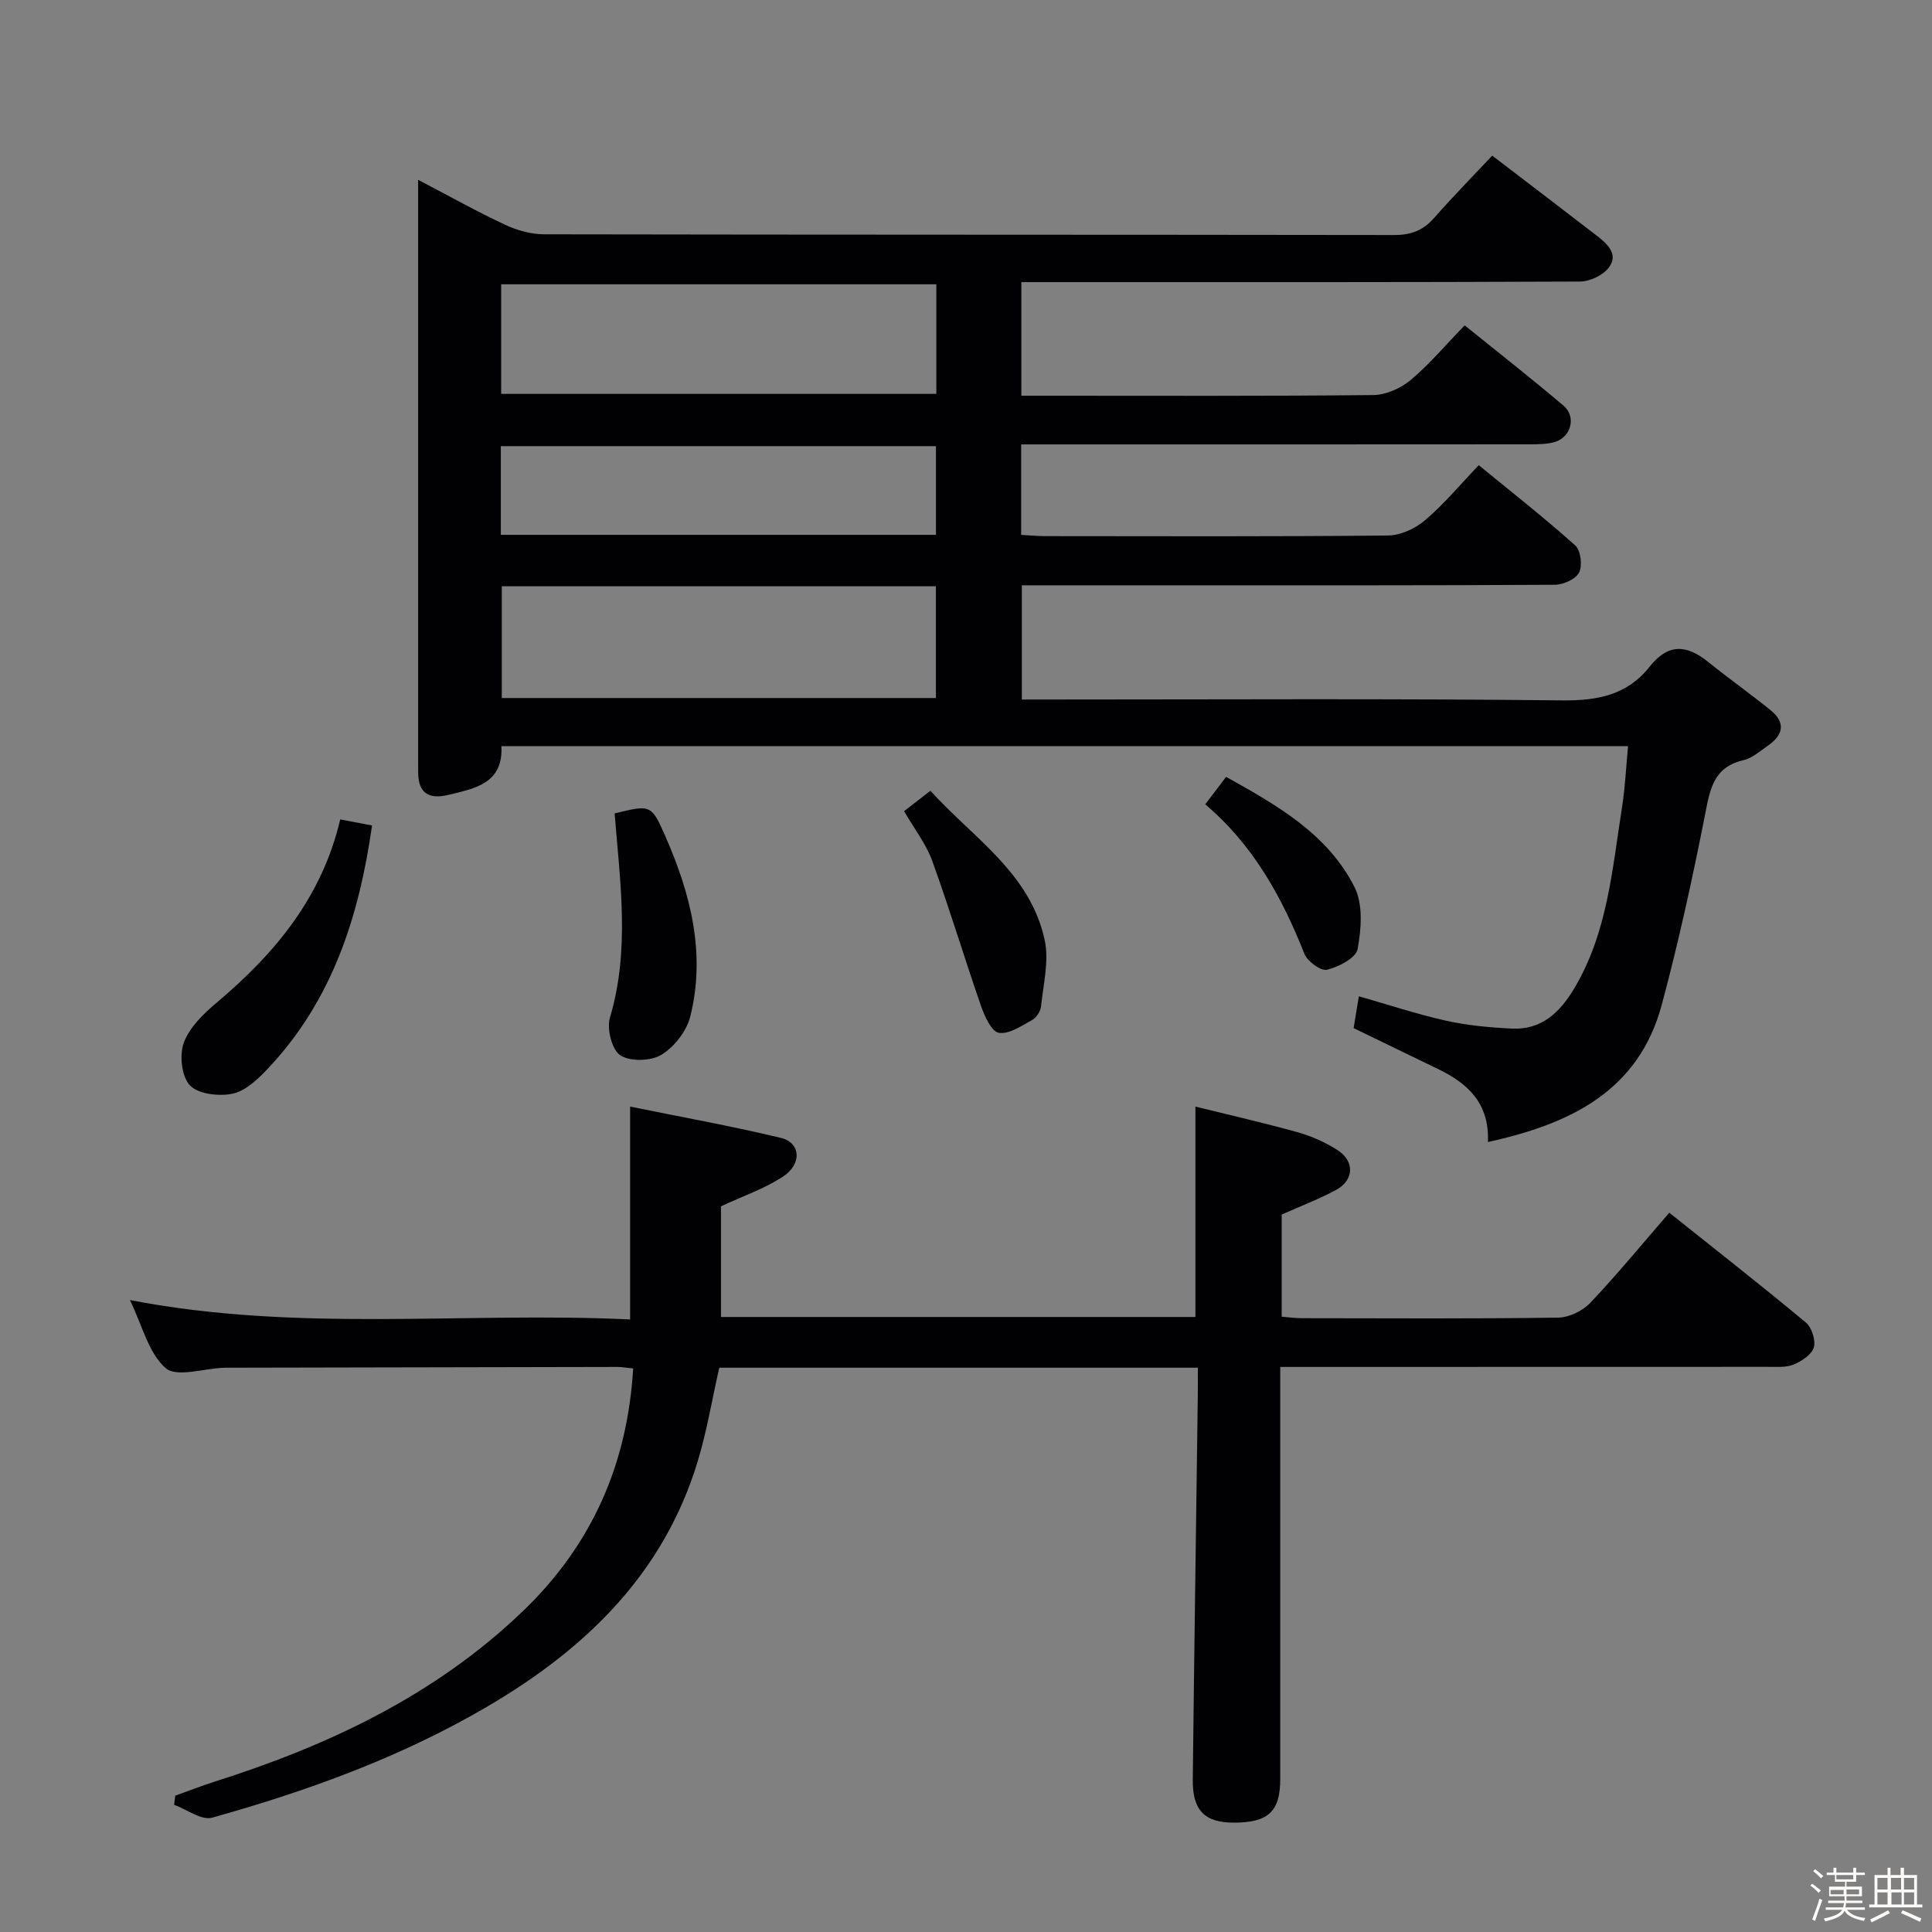 <svg enable-background="new 0 0 400 400" viewBox="0 0 400 400" xmlns="http://www.w3.org/2000/svg"><rect x="0" y="0" width="400" height="400" fill="#808080" stroke="none"/><path d="m374.8 390.4.4-.4c.7.5 1.3 1 1.8 1.4l-.5.5c-.5-.6-1.1-1.1-1.7-1.5zm1 7.3-.6-.3c.5-1.4 1.1-2.8 1.5-4.3.2.1.4.2.6.3-.5 1.3-1 2.8-1.5 4.3zm-.4-10.3.4-.4c.4.3 1 .8 1.7 1.4l-.5.5c-.4-.5-1-1-1.6-1.5zm2.5.3h1.7v-1h.6v1h3.5v-1h.6v1h1.8v.5h-1.8v1.4h-2v1h3.2v2h-3.2v.9h3.3v.5h-3.4c0 .3-.1.6-.1.9h4v.5h-3.7c.7.9 1.9 1.5 3.8 1.7-.1.2-.2.4-.3.6-2.1-.4-3.5-1.1-4-2.1-.4 1-1.8 1.7-4 2.2-.1-.2-.2-.4-.3-.6 2.1-.4 3.4-1 3.8-1.8h-3.4v-.5h3.6c.1-.3.1-.6.2-.9h-3.3v-.5h3.4c0-.3 0-.6 0-.9h-3.2v-2h3.3v-1h-2.1v-1.4h-1.7v-.5zm1.1 3.5v1h2.7c0-.3 0-.4 0-.4 0-.1 0-.2 0-.2 0-.1 0-.2 0-.3h-2.7zm1.2-3v.9h3.5v-.9zm4.7 3h-2.6v.6.4h2.6z" fill="#fcfbfa"/><path d="m393.6 386.7h.6v1.5h2.7v6.1h1.1v.6h-11v-.6h1.1v-6.1h2.7v-1.5h.6v1.5h2.1v-1.5zm-2.7 8.8.4.6c-1.2.6-2.5 1.3-3.8 1.9-.1-.2-.2-.4-.3-.6 1.2-.6 2.5-1.2 3.7-1.9zm-2.2-6.7v2.4h2.1v-2.4zm0 3v2.5h2.1v-2.5zm2.8-3v2.4h2.1v-2.4zm.1 3v2.5h2.1v-2.5h-2.2zm5.9 6.1c-1.4-.7-2.7-1.3-3.9-1.8l.3-.6c1.5.6 2.7 1.2 3.9 1.7zm-1.2-9.1h-2.1v2.4h2.1zm-2.1 3v2.5h2.1v-2.5z" fill="#fcfbfa"/><g fill="#010104"><path d="m308.06 236.44c.32-8.1-4.22-12.14-10.25-15.07-5.81-2.83-11.64-5.64-17.56-8.51.33-2 .65-3.93 1.09-6.59 6.14 1.75 12.04 3.72 18.07 5.06 4.46.99 9.09 1.41 13.67 1.63 6.01.28 9.81-3.28 12.74-8.14 7.01-11.62 7.97-24.83 10.01-37.74.64-4.05.82-8.17 1.24-12.6-77.99 0-155.42 0-233.26 0 .41 7.71-5.43 8.76-11.02 10.1-3.91.94-6.18-.3-6.21-4.59-.01-.83-.01-1.67-.01-2.5 0-38 0-76 0-114 0-1.76 0-3.53 0-6.26 6.6 3.45 12.21 6.6 18.02 9.31 2.46 1.15 5.35 1.96 8.04 1.97 58.67.11 117.33.06 176 .15 3.46.01 6-.93 8.27-3.52 3.84-4.37 7.92-8.52 12.05-12.92 7.71 5.9 14.72 11.23 21.69 16.61 2.17 1.68 4.53 3.83 2.43 6.59-1.21 1.58-3.9 2.86-5.94 2.87-36.5.17-73 .12-109.5.12-1.96 0-3.92 0-6.17 0v23.52h5.4c22.5 0 45 .1 67.5-.14 2.62-.03 5.69-1.42 7.74-3.14 3.92-3.3 7.26-7.29 11.14-11.29 7.12 5.75 13.91 11.06 20.48 16.64 2.67 2.26 1.58 6.48-1.79 7.5-1.7.51-3.61.48-5.42.49-33.17.03-66.33.02-99.5.02-1.78 0-3.56 0-5.59 0v18.73c1.73.09 3.34.26 4.94.26 23.67.02 47.33.11 71-.13 2.61-.03 5.68-1.44 7.71-3.18 3.9-3.32 7.22-7.33 11.09-11.38 7.04 5.77 13.7 10.99 19.99 16.63 1.13 1.02 1.51 4.17.78 5.6-.7 1.38-3.27 2.52-5.03 2.53-27 .16-54 .11-81 .11-9.65 0-19.29 0-29.34 0v23.65h5.92c35.33 0 70.67-.22 105.99.18 7.36.08 13.48-1.16 18.04-6.95 3.84-4.88 7.67-4.62 12.11-1.04 4.27 3.44 8.75 6.6 13.01 10.06 3.11 2.53 2.56 5.1-.55 7.26-1.64 1.13-3.27 2.62-5.12 3.05-6.24 1.44-6.93 6.07-7.96 11.33-2.59 13.16-5.46 26.29-8.93 39.23-4.75 17.78-18.66 24.7-36.01 28.49zm-114.2-177.58c-30.35 0-60.22 0-90.1 0v22.69h90.1c0-7.71 0-15.02 0-22.69zm-.09 62.52c-30.17 0-59.89 0-89.88 0v23.14h89.88c0-7.73 0-15.16 0-23.14zm.01-29.01c-30.28 0-60.13 0-90.09 0v18.36h90.09c0-6.2 0-12.13 0-18.36z"/><path d="m248 283.17c-33.53 0-66.32 0-99.08 0-1.5 6.59-2.57 13.14-4.48 19.42-7.04 23.18-23.08 38.71-43.4 50.65-17.92 10.53-37.25 17.53-57.12 23.09-2.2.62-5.23-1.71-7.87-2.67.08-.63.16-1.26.23-1.88 2.68-.96 5.32-2.01 8.03-2.87 23.71-7.51 45.82-17.91 64.01-35.4 14.18-13.63 21.59-30.3 22.77-50.19-1.38-.13-2.34-.31-3.3-.31-26.83.04-53.66.1-80.5.16-.33 0-.67-.01-1 .01-4.12.16-9.75 2.05-12 .07-3.55-3.11-4.82-8.81-7.39-14.09 34.94 6.78 69.5 2.37 103.56 4.02 0-14.71 0-28.86 0-44.07 9.91 2.02 20.64 3.95 31.22 6.48 4.06.97 4.43 5.34.5 7.96-3.8 2.54-8.29 4.04-12.91 6.21v22.91h98.23c0-14.09 0-28.14 0-43.56 7.07 1.75 14.22 3.37 21.27 5.34 2.84.8 5.65 2.07 8.14 3.66 3.6 2.29 3.44 6.24-.29 8.25-3.46 1.87-7.17 3.28-11.26 5.1v21.15c1.37.1 2.8.31 4.23.31 17.67.02 35.33.13 53-.12 2.27-.03 5.07-1.39 6.66-3.06 5.59-5.9 10.75-12.19 16.36-18.66 9.64 7.69 19.06 15.07 28.26 22.72 1.23 1.02 2.09 3.68 1.66 5.16-.43 1.49-2.51 2.86-4.17 3.55-1.6.66-3.58.47-5.4.48-31.67.02-63.33.02-95 .02-1.79 0-3.59 0-5.9 0v5.83c0 26.5.01 53 0 79.5 0 6.69-2.46 9-9.52 9.02-6.12.01-8.66-2.5-8.59-8.94.3-26.47.69-52.95 1.04-79.42.03-1.8.01-3.61.01-5.83z"/><path d="m70.44 169.65c2.22.42 4.25.81 6.59 1.26-2.72 19.09-8.37 36.44-21.7 50.47-2.01 2.12-4.54 4.51-7.19 5.06-2.81.58-7.08.1-8.81-1.72-1.74-1.83-2.22-6.29-1.27-8.86 1.19-3.19 4.09-6 6.82-8.29 12.06-10.15 21.77-21.8 25.56-37.92z"/><path d="m127.25 168.41c7.48-1.83 7.6-1.88 10.53 4.79 5.23 11.91 8.37 24.26 5.14 37.23-.75 3.03-3.3 6.31-5.96 7.94-2.19 1.34-6.47 1.46-8.53.12-1.74-1.13-2.84-5.48-2.15-7.79 4.16-13.98 2.12-27.96.97-42.29z"/><path d="m187.18 167.94c1.63-1.26 3.3-2.55 5.45-4.22 8.8 9.74 20.69 17.02 23.67 30.95.92 4.31-.29 9.1-.76 13.65-.1 1.02-.94 2.36-1.82 2.84-2.21 1.22-4.82 3.03-6.94 2.67-1.53-.26-2.95-3.49-3.7-5.64-3.46-9.95-6.48-20.05-10.07-29.95-1.27-3.51-3.69-6.6-5.83-10.3z"/><path d="m249.53 166.53c1.55-2.04 2.83-3.73 4.32-5.69 10.64 5.93 21.05 11.84 26.6 22.85 1.79 3.55 1.39 8.66.63 12.81-.34 1.84-3.92 3.69-6.34 4.28-1.26.31-4.06-1.74-4.68-3.31-4.64-11.72-10.59-22.53-20.53-30.94z"/></g></svg>